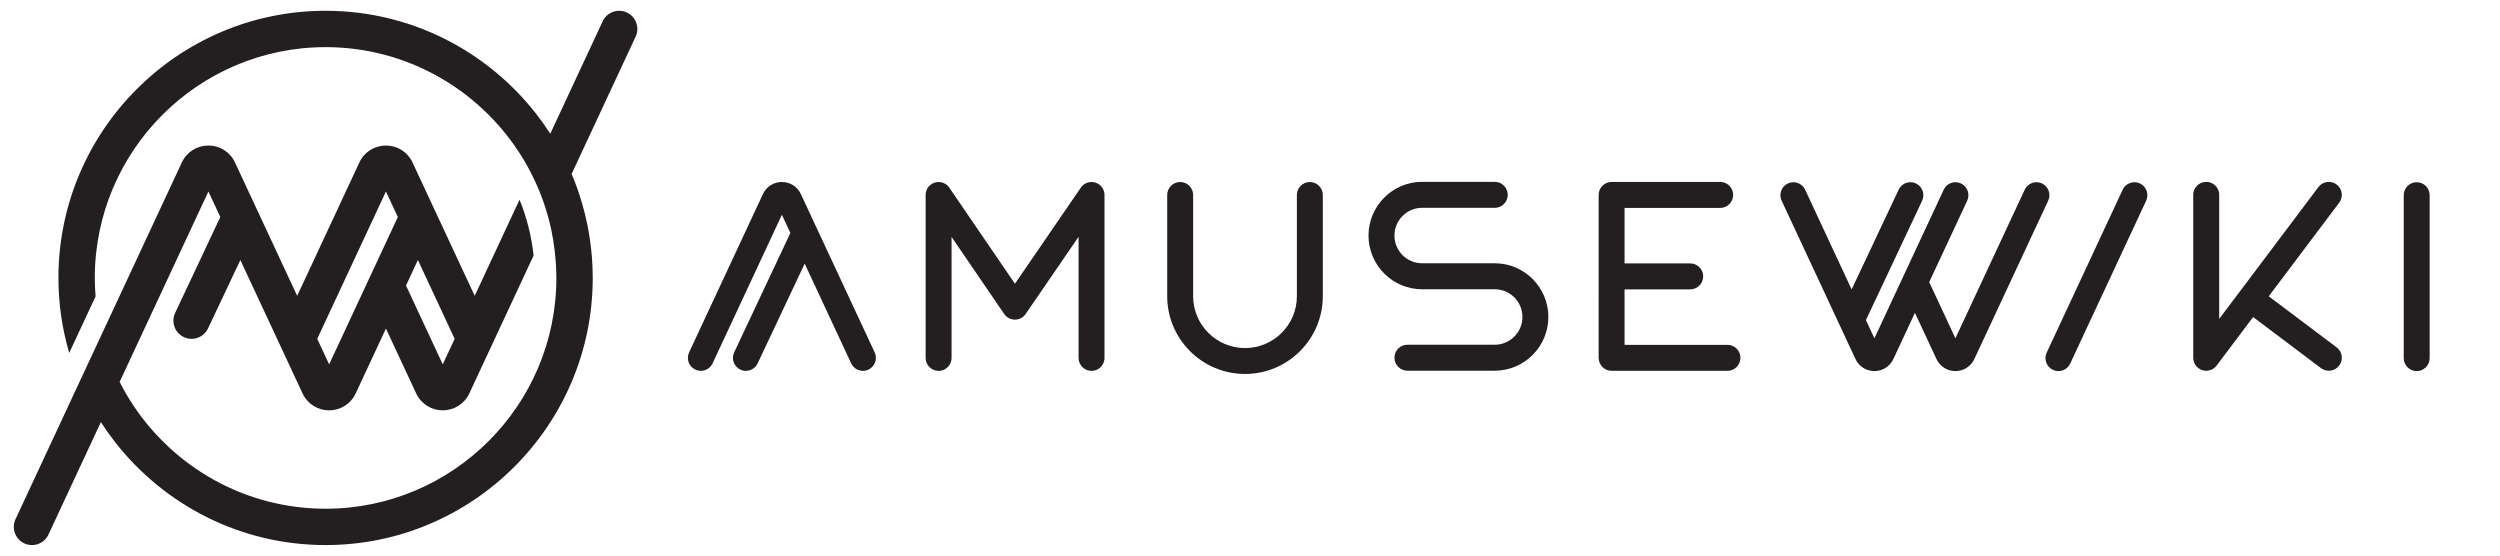<?xml version="1.0" encoding="UTF-8" standalone="no"?>
<!-- Created with Inkscape (http://www.inkscape.org/) -->

<svg
   xmlns:dc="http://purl.org/dc/elements/1.1/"
   xmlns:cc="http://creativecommons.org/ns#"
   xmlns:rdf="http://www.w3.org/1999/02/22-rdf-syntax-ns#"
   xmlns:svg="http://www.w3.org/2000/svg"
   xmlns="http://www.w3.org/2000/svg"
   xmlns:sodipodi="http://sodipodi.sourceforge.net/DTD/sodipodi-0.dtd"
   xmlns:inkscape="http://www.inkscape.org/namespaces/inkscape"
   width="360"
   height="80"
   viewBox="0 0 95.25 21.167"
   version="1.1"
   id="svg4257"
   sodipodi:docname="navlogo.svg"
   inkscape:export-filename="/home/melmoth/amw/repo/amw/site_files/navlogo.png"
   inkscape:export-xdpi="145.14"
   inkscape:export-ydpi="145.14"
   inkscape:version="0.92.1 r15371">
  <defs
     id="defs4251" />
  <sodipodi:namedview
     id="base"
     pagecolor="#ffffff"
     bordercolor="#666666"
     borderopacity="1.0"
     inkscape:pageopacity="0.0"
     inkscape:pageshadow="2"
     inkscape:zoom="1.979899"
     inkscape:cx="210.01248"
     inkscape:cy="90.488895"
     inkscape:document-units="mm"
     inkscape:current-layer="layer1"
     showgrid="false"
     units="px"
     width="400px"
     inkscape:window-width="1488"
     inkscape:window-height="633"
     inkscape:window-x="51"
     inkscape:window-y="64"
     inkscape:window-maximized="0" />
  <g
     inkscape:label="Livello 1"
     inkscape:groupmode="layer"
     id="layer1"
     transform="translate(0,-275.833)">
    <g
       id="g112"
       transform="matrix(0.139,0,0,-0.139,30.512,283.227)">
      <path
         d="m 0,0 c -0.952,2.043 -2.944,3.312 -5.197,3.312 -2.254,0 -4.245,-1.27 -5.197,-3.312 l -20.238,-43.4 c -0.829,-1.779 -0.06,-3.893 1.719,-4.723 1.78,-0.832 3.894,-0.06 4.724,1.719 l 18.992,40.729 2.326,-4.989 -15.41,-32.737 c -0.829,-1.778 -0.059,-3.893 1.719,-4.723 0.487,-0.227 0.997,-0.334 1.5,-0.334 1.339,0 2.621,0.76 3.224,2.054 L 1.049,-19.07 13.795,-46.404 c 0.603,-1.293 1.886,-2.053 3.224,-2.053 0.502,0 1.014,0.108 1.5,0.334 1.779,0.83 2.548,2.944 1.719,4.723 z"
         style="fill:#231f20;fill-opacity:1;fill-rule:nonzero;stroke:none"
         id="path114"
         inkscape:connector-curvature="0" />
    </g>
    <g
       id="g116"
       transform="matrix(0.139,0,0,-0.139,65.539,283.755)">
      <path
         d="M 0,0 C 1.962,0 3.554,1.593 3.554,3.558 3.554,4.095 3.436,4.604 3.223,5.06 2.657,6.274 1.427,7.116 -0.001,7.116 l -29.761,0.001 c -1.962,0 -3.553,-1.593 -3.553,-3.558 0,-0.011 0.003,-0.021 0.003,-0.033 0,-0.008 -0.002,-0.017 -0.002,-0.025 v -22.264 c 0,-0.002 -10e-4,-0.003 -10e-4,-0.004 0,-0.001 10e-4,-0.002 10e-4,-0.004 l -10e-4,-22.322 v -10e-4 c 0,-0.061 0.015,-0.117 0.018,-0.177 0.045,-0.911 0.419,-1.735 1.023,-2.339 0.642,-0.644 1.531,-1.042 2.513,-1.042 0,0 0.007,10e-4 0.01,10e-4 H 2 c 1.963,-10e-4 3.554,1.592 3.554,3.557 10e-4,0.537 -0.118,1.046 -0.331,1.502 -0.566,1.215 -1.796,2.057 -3.224,2.056 l -28.206,0.001 v 15.21 l 17.995,-0.001 c 1.963,0 3.554,1.593 3.554,3.558 0.001,0.537 -0.118,1.046 -0.331,1.502 -0.566,1.215 -1.796,2.057 -3.223,2.057 h -17.995 l 0.001,15.21 z"
         style="fill:#231f20;fill-opacity:1;fill-rule:nonzero;stroke:none"
         id="path118"
         inkscape:connector-curvature="0" />
    </g>
    <g
       id="g120"
       transform="matrix(0.139,0,0,-0.139,42.079,283.215)">
      <path
         d="M 0,0 C -0.006,0.072 -0.018,0.143 -0.029,0.213 -0.036,0.255 -0.041,0.297 -0.048,0.338 -0.063,0.417 -0.083,0.494 -0.103,0.571 -0.112,0.604 -0.119,0.638 -0.129,0.671 -0.151,0.748 -0.178,0.822 -0.206,0.897 -0.218,0.931 -0.229,0.964 -0.243,0.998 -0.271,1.067 -0.302,1.133 -0.333,1.2 -0.352,1.239 -0.37,1.278 -0.39,1.316 -0.42,1.375 -0.454,1.431 -0.488,1.487 -0.514,1.531 -0.54,1.575 -0.567,1.618 -0.6,1.668 -0.636,1.715 -0.671,1.764 -0.704,1.809 -0.737,1.855 -0.772,1.899 -0.81,1.945 -0.85,1.988 -0.889,2.032 -0.926,2.074 -0.962,2.117 -1.002,2.157 -1.05,2.206 -1.102,2.252 -1.153,2.298 -1.187,2.329 -1.219,2.361 -1.254,2.391 -1.331,2.454 -1.41,2.514 -1.491,2.571 -1.503,2.58 -1.515,2.59 -1.527,2.599 -1.529,2.6 -1.53,2.601 -1.532,2.601 -1.822,2.8 -2.143,2.958 -2.487,3.064 -2.549,3.083 -2.611,3.097 -2.674,3.112 -2.724,3.125 -2.772,3.14 -2.823,3.15 c -0.115,0.024 -0.233,0.041 -0.35,0.054 -0.006,0 -0.012,0 -0.018,10e-4 -0.112,0.01 -0.224,0.016 -0.335,0.016 L -3.537,3.222 C -3.578,3.222 -3.618,3.217 -3.658,3.216 -3.729,3.213 -3.799,3.212 -3.869,3.206 -3.945,3.199 -4.02,3.187 -4.095,3.175 -4.131,3.169 -4.168,3.165 -4.205,3.158 -4.291,3.142 -4.375,3.12 -4.458,3.098 -4.484,3.091 -4.51,3.085 -4.536,3.078 -4.62,3.054 -4.703,3.024 -4.785,2.994 -4.811,2.984 -4.836,2.976 -4.862,2.965 -4.938,2.935 -5.013,2.9 -5.086,2.864 -5.118,2.849 -5.149,2.835 -5.18,2.819 -5.246,2.785 -5.31,2.747 -5.373,2.708 -5.41,2.687 -5.447,2.665 -5.483,2.642 -5.539,2.605 -5.593,2.565 -5.646,2.525 -5.687,2.496 -5.727,2.467 -5.766,2.436 -5.816,2.395 -5.864,2.351 -5.913,2.308 -5.95,2.274 -5.988,2.241 -6.024,2.206 -6.077,2.154 -6.126,2.1 -6.175,2.045 -6.203,2.014 -6.232,1.984 -6.26,1.952 -6.322,1.877 -6.381,1.799 -6.438,1.719 -6.448,1.705 -6.459,1.692 -6.469,1.678 L -6.476,1.668 C -6.48,1.661 -6.485,1.654 -6.49,1.646 L -24.533,-24.663 -42.502,1.642 c -0.007,0.01 -0.013,0.019 -0.02,0.028 l -0.001,0.002 c -0.003,0.005 -0.006,0.008 -0.009,0.012 -0.063,0.091 -0.13,0.179 -0.2,0.263 -0.031,0.038 -0.066,0.073 -0.098,0.108 -0.044,0.049 -0.087,0.098 -0.134,0.144 -0.045,0.045 -0.093,0.085 -0.14,0.127 -0.038,0.034 -0.076,0.069 -0.116,0.102 -0.05,0.041 -0.103,0.078 -0.156,0.116 -0.041,0.03 -0.081,0.06 -0.123,0.088 -0.051,0.034 -0.103,0.064 -0.155,0.095 -0.049,0.028 -0.096,0.057 -0.146,0.084 -0.047,0.024 -0.095,0.045 -0.142,0.068 -0.058,0.027 -0.116,0.055 -0.175,0.079 -0.043,0.018 -0.086,0.032 -0.128,0.047 -0.067,0.024 -0.132,0.049 -0.2,0.069 -0.042,0.012 -0.086,0.022 -0.128,0.032 -0.068,0.018 -0.136,0.036 -0.205,0.049 -0.054,0.011 -0.107,0.017 -0.161,0.025 -0.06,0.008 -0.118,0.019 -0.179,0.025 -0.084,0.008 -0.169,0.01 -0.254,0.013 -0.028,0 -0.057,0.004 -0.086,0.004 h -0.007 c -0.115,0 -0.231,-0.006 -0.347,-0.017 0,0 -0.006,-10e-4 -0.01,-10e-4 -0.114,-0.012 -0.228,-0.029 -0.342,-0.052 -0.594,-0.119 -1.133,-0.387 -1.58,-0.763 -0.022,-0.019 -0.043,-0.04 -0.065,-0.059 -0.064,-0.057 -0.126,-0.113 -0.185,-0.173 -0.035,-0.036 -0.068,-0.074 -0.101,-0.111 -0.043,-0.047 -0.087,-0.095 -0.127,-0.145 -0.035,-0.044 -0.067,-0.089 -0.1,-0.134 -0.035,-0.048 -0.071,-0.095 -0.103,-0.144 -0.03,-0.045 -0.056,-0.092 -0.084,-0.138 -0.032,-0.054 -0.064,-0.107 -0.094,-0.163 -0.022,-0.042 -0.042,-0.086 -0.062,-0.13 -0.029,-0.061 -0.059,-0.122 -0.084,-0.185 -0.017,-0.041 -0.031,-0.083 -0.045,-0.125 -0.025,-0.066 -0.049,-0.132 -0.07,-0.201 -0.012,-0.044 -0.022,-0.089 -0.034,-0.133 -0.017,-0.066 -0.034,-0.132 -0.047,-0.199 -0.012,-0.058 -0.018,-0.117 -0.027,-0.176 -0.007,-0.054 -0.017,-0.108 -0.023,-0.163 -0.009,-0.096 -0.013,-0.194 -0.014,-0.291 0,-0.017 -0.003,-0.034 -0.003,-0.051 v -0.009 c 0,-0.008 0,-0.015 0,-0.023 l -10e-4,-44.629 c 0,-1.963 1.591,-3.554 3.555,-3.554 0.535,-0.001 1.044,0.118 1.5,0.331 1.213,0.566 2.054,1.796 2.053,3.223 l 10e-4,33.157 14.43,-21.124 c 0.012,-0.017 0.026,-0.032 0.038,-0.049 0.061,-0.087 0.127,-0.171 0.197,-0.253 0.027,-0.031 0.054,-0.063 0.082,-0.093 0.064,-0.07 0.132,-0.137 0.203,-0.202 0.032,-0.03 0.063,-0.062 0.096,-0.09 0.087,-0.076 0.18,-0.147 0.277,-0.215 0.15,-0.105 0.307,-0.197 0.469,-0.277 0.045,-0.023 0.091,-0.041 0.138,-0.061 0.102,-0.045 0.205,-0.086 0.31,-0.121 0.06,-0.02 0.12,-0.039 0.18,-0.055 0.099,-0.028 0.199,-0.049 0.3,-0.068 0.058,-0.011 0.115,-0.023 0.173,-0.031 0.147,-0.02 0.294,-0.031 0.442,-0.032 0.009,-0.001 0.018,-0.002 0.027,-0.002 h 0.003 0.003 c 0.009,0 0.017,10e-4 0.026,0.002 0.148,10e-4 0.295,0.012 0.441,0.031 0.058,0.008 0.115,0.021 0.173,0.032 0.1,0.018 0.2,0.04 0.298,0.067 0.061,0.017 0.121,0.035 0.181,0.055 0.104,0.034 0.206,0.075 0.306,0.119 0.048,0.021 0.095,0.039 0.142,0.062 0.159,0.079 0.314,0.169 0.462,0.272 0.099,0.069 0.194,0.142 0.284,0.22 0.031,0.026 0.06,0.056 0.09,0.084 0.073,0.067 0.144,0.136 0.21,0.208 0.027,0.029 0.052,0.059 0.077,0.088 0.072,0.084 0.139,0.17 0.202,0.259 0.012,0.016 0.025,0.029 0.036,0.045 l 14.517,21.167 -10e-4,-33.195 c 0,-1.963 1.591,-3.554 3.554,-3.554 0.536,-0.001 1.045,0.118 1.5,0.331 1.213,0.566 2.054,1.796 2.054,3.223 l 0.001,44.661 c 0,0.046 -0.005,0.09 -0.007,0.135 C 0.008,-0.131 0.006,-0.065 0,0"
         style="fill:#231f20;fill-opacity:1;fill-rule:nonzero;stroke:none"
         id="path122"
         inkscape:connector-curvature="0" />
    </g>
    <g
       id="g124"
       transform="matrix(0.139,0,0,-0.139,49.905,282.768)">
      <path
         d="m 0,0 c -1.962,0 -3.554,-1.59 -3.554,-3.55 v -27.762 c 0,-7.83 -6.378,-14.201 -14.217,-14.201 -7.839,0 -14.217,6.371 -14.217,14.201 V -3.55 c 0,1.96 -1.591,3.55 -3.554,3.55 -1.962,0 -3.554,-1.59 -3.554,-3.55 v -27.762 c 0,-11.746 9.566,-21.301 21.325,-21.301 11.759,0 21.325,9.555 21.325,21.301 V -3.55 C 3.554,-1.59 1.963,0 0,0"
         style="fill:#231f20;fill-opacity:1;fill-rule:nonzero;stroke:none"
         id="path126"
         inkscape:connector-curvature="0" />
    </g>
    <g
       id="g128"
       transform="matrix(0.139,0,0,-0.139,81.531,282.822)">
      <path
         d="m 0,0 c -1.779,0.832 -3.894,0.061 -4.724,-1.719 l -20.825,-44.658 c -0.829,-1.779 -0.059,-3.894 1.72,-4.723 0.485,-0.227 0.996,-0.334 1.499,-0.334 1.339,0 2.621,0.76 3.224,2.053 L 1.72,-4.723 C 2.549,-2.944 1.779,-0.83 0,0"
         style="fill:#231f20;fill-opacity:1;fill-rule:nonzero;stroke:none"
         id="path130"
         inkscape:connector-curvature="0" />
    </g>
    <g
       id="g132"
       transform="matrix(0.139,0,0,-0.139,92.077,282.776)">
      <path
         d="m 0,0 c -1.964,0.002 -3.555,-1.59 -3.555,-3.554 v -44.661 c 0,-1.963 1.591,-3.556 3.555,-3.554 1.963,0 3.554,1.591 3.554,3.554 V -3.554 C 3.554,-1.591 1.963,0 0,0"
         style="fill:#231f20;fill-opacity:1;fill-rule:nonzero;stroke:none"
         id="path134"
         inkscape:connector-curvature="0" />
    </g>
    <g
       id="g136"
       transform="matrix(0.139,0,0,-0.139,89.026,289.068)">
      <path
         d="M 0,0 -18.604,14.003 0.704,39.657 C 1.887,41.229 1.572,43.462 0,44.645 -1.571,45.828 -3.804,45.514 -4.987,43.941 L -32.182,7.81 -32.183,41.799 c 10e-4,1.43 -0.841,2.664 -2.057,3.231 -0.457,0.213 -0.967,0.332 -1.504,0.331 -1.968,0 -3.563,-1.594 -3.562,-3.561 V -2.833 h 0.013 c -0.003,-1.084 0.475,-2.157 1.407,-2.859 0.642,-0.482 1.394,-0.716 2.14,-0.716 1.08,0 2.148,0.49 2.849,1.42 l 10.008,13.3 18.605,-14.003 c 1.572,-1.184 3.805,-0.869 4.988,0.703 0.483,0.642 0.716,1.394 0.716,2.14 C 1.42,-1.768 0.931,-0.7 0,0"
         style="fill:#231f20;fill-opacity:1;fill-rule:nonzero;stroke:none"
         id="path138"
         inkscape:connector-curvature="0" />
    </g>
    <g
       id="g140"
       transform="matrix(0.139,0,0,-0.139,77.798,282.822)">
      <path
         d="m 0,0 c -1.779,0.832 -3.894,0.061 -4.723,-1.719 l -18.992,-40.729 -7.179,15.393 10.415,22.332 c 0.83,1.779 0.06,3.893 -1.719,4.723 -1.78,0.832 -3.894,0.061 -4.724,-1.719 l -18.992,-40.729 -2.326,4.989 15.41,32.737 c 0.829,1.779 0.059,3.893 -1.72,4.722 -0.486,0.228 -0.996,0.335 -1.5,0.335 -1.338,0 -2.62,-0.76 -3.223,-2.053 L -52.16,-29.053 -64.906,-1.719 c -0.604,1.294 -1.886,2.053 -3.224,2.053 -0.503,0 -1.014,-0.107 -1.5,-0.334 -1.779,-0.83 -2.549,-2.944 -1.719,-4.723 l 20.238,-43.4 c 0.952,-2.043 2.944,-3.311 5.197,-3.311 2.254,0 4.245,1.269 5.196,3.311 l 5.904,12.658 5.902,-12.658 c 0.952,-2.043 2.943,-3.311 5.197,-3.311 2.254,0 4.245,1.269 5.196,3.311 L 1.72,-4.723 C 2.549,-2.944 1.779,-0.83 0,0"
         style="fill:#231f20;fill-opacity:1;fill-rule:nonzero;stroke:none"
         id="path142"
         inkscape:connector-curvature="0" />
    </g>
    <g
       id="g144"
       transform="matrix(0.139,0,0,-0.139,56.951,285.864)">
      <path
         d="m 0,0 h -19.92 c -4.181,0 -7.582,3.409 -7.582,7.599 0,4.172 3.385,7.58 7.53,7.599 h 19.971 c 1.962,0 3.554,1.595 3.554,3.562 0,1.968 -1.592,3.562 -3.554,3.562 H -19.988 C -28.051,22.286 -34.61,15.681 -34.61,7.599 c 0,-8.118 6.59,-14.723 14.69,-14.723 L 0,-7.125 c 4.181,0 7.582,-3.408 7.582,-7.598 0,-4.175 -3.388,-7.584 -7.54,-7.6 l -23.989,0.001 c -1.963,0 -3.554,-1.595 -3.554,-3.562 0,-1.968 1.591,-3.562 3.554,-3.562 H 0.056 c 8.069,0.029 14.635,6.634 14.635,14.723 C 14.691,-6.604 8.101,0 0,0"
         style="fill:#231f20;fill-opacity:1;fill-rule:nonzero;stroke:none"
         id="path146"
         inkscape:connector-curvature="0" />
    </g>
    <g
       id="g24"
       transform="matrix(0.149,0,0,-0.149,14.704,283.129)">
      <path
         d="M 0,0 3.043,-6.526 0,-13.052 -5.13,-24.05 l -9.396,-20.153 -3.043,6.526 z m 8.172,-17.524 9.397,-20.153 -3.043,-6.526 -9.397,20.153 z M 63.85,39.597 c 1.085,2.326 0.078,5.091 -2.248,6.176 -2.329,1.086 -5.094,0.08 -6.178,-2.248 L 44.745,20.618 42.021,14.776 C 40.875,16.557 39.648,18.28 38.346,19.943 25.83,35.916 6.383,46.21 -15.436,46.21 c -37.668,0 -68.312,-30.644 -68.312,-68.311 0,-6.659 0.976,-13.091 2.76,-19.181 l 6.743,14.461 c -0.124,1.559 -0.206,3.13 -0.206,4.72 0,32.541 26.474,59.015 59.015,59.015 20.581,0 38.723,-10.596 49.288,-26.611 1.232,-1.867 2.356,-3.81 3.374,-5.817 1.949,-3.845 3.497,-7.925 4.571,-12.195 0.788,-3.131 1.313,-6.363 1.577,-9.669 0.124,-1.56 0.205,-3.132 0.205,-4.723 0,-32.541 -26.474,-59.016 -59.015,-59.016 -20.58,0 -38.723,10.597 -49.289,26.613 -1.231,1.867 -2.355,3.81 -3.373,5.816 l 3.063,6.569 19.638,42.119 3.043,-6.525 -11.558,-24.539 c -1.085,-2.325 -0.078,-5.091 2.249,-6.176 0.635,-0.297 1.304,-0.437 1.961,-0.437 1.751,0 3.428,0.993 4.217,2.685 l 8.259,17.468 12.527,-26.863 2,-4.289 1.375,-2.949 c 1.246,-2.671 3.85,-4.33 6.798,-4.33 2.947,0 5.551,1.659 6.797,4.33 l 7.728,16.576 7.73,-16.576 c 1.245,-2.671 3.849,-4.33 6.796,-4.33 2.948,0 5.553,1.659 6.798,4.33 l 1.375,2.949 5.129,10.999 9.928,21.296 c -0.535,5.005 -1.769,9.801 -3.591,14.299 L 22.698,-26.678 13.301,-6.525 8.172,4.474 6.797,7.422 c -1.245,2.672 -3.851,4.331 -6.798,4.331 -2.947,0 -5.552,-1.66 -6.796,-4.331 L -22.698,-26.679 -33.965,-2.52 -38.6,7.422 c -1.246,2.672 -3.85,4.331 -6.797,4.331 -2.948,0 -5.552,-1.66 -6.797,-4.331 l -16.432,-35.243 -4.043,-8.671 -5.689,-12.202 -3.044,-6.53 -13.324,-28.575 c -1.085,-2.326 -0.079,-5.092 2.248,-6.177 2.328,-1.088 5.093,-0.079 6.178,2.249 l 10.681,22.909 2.724,5.842 c 1.147,-1.781 2.374,-3.505 3.676,-5.168 12.516,-15.974 31.964,-26.269 53.783,-26.269 37.667,0 68.313,30.644 68.313,68.312 0,6.66 -0.976,13.094 -2.762,19.184 -0.742,2.532 -1.61,5.01 -2.63,7.411 l 3.045,6.53 z"
         style="fill:#231f20;fill-opacity:1;fill-rule:nonzero;stroke:none"
         id="path26"
         inkscape:connector-curvature="0" />
    </g>
  </g>
</svg>
